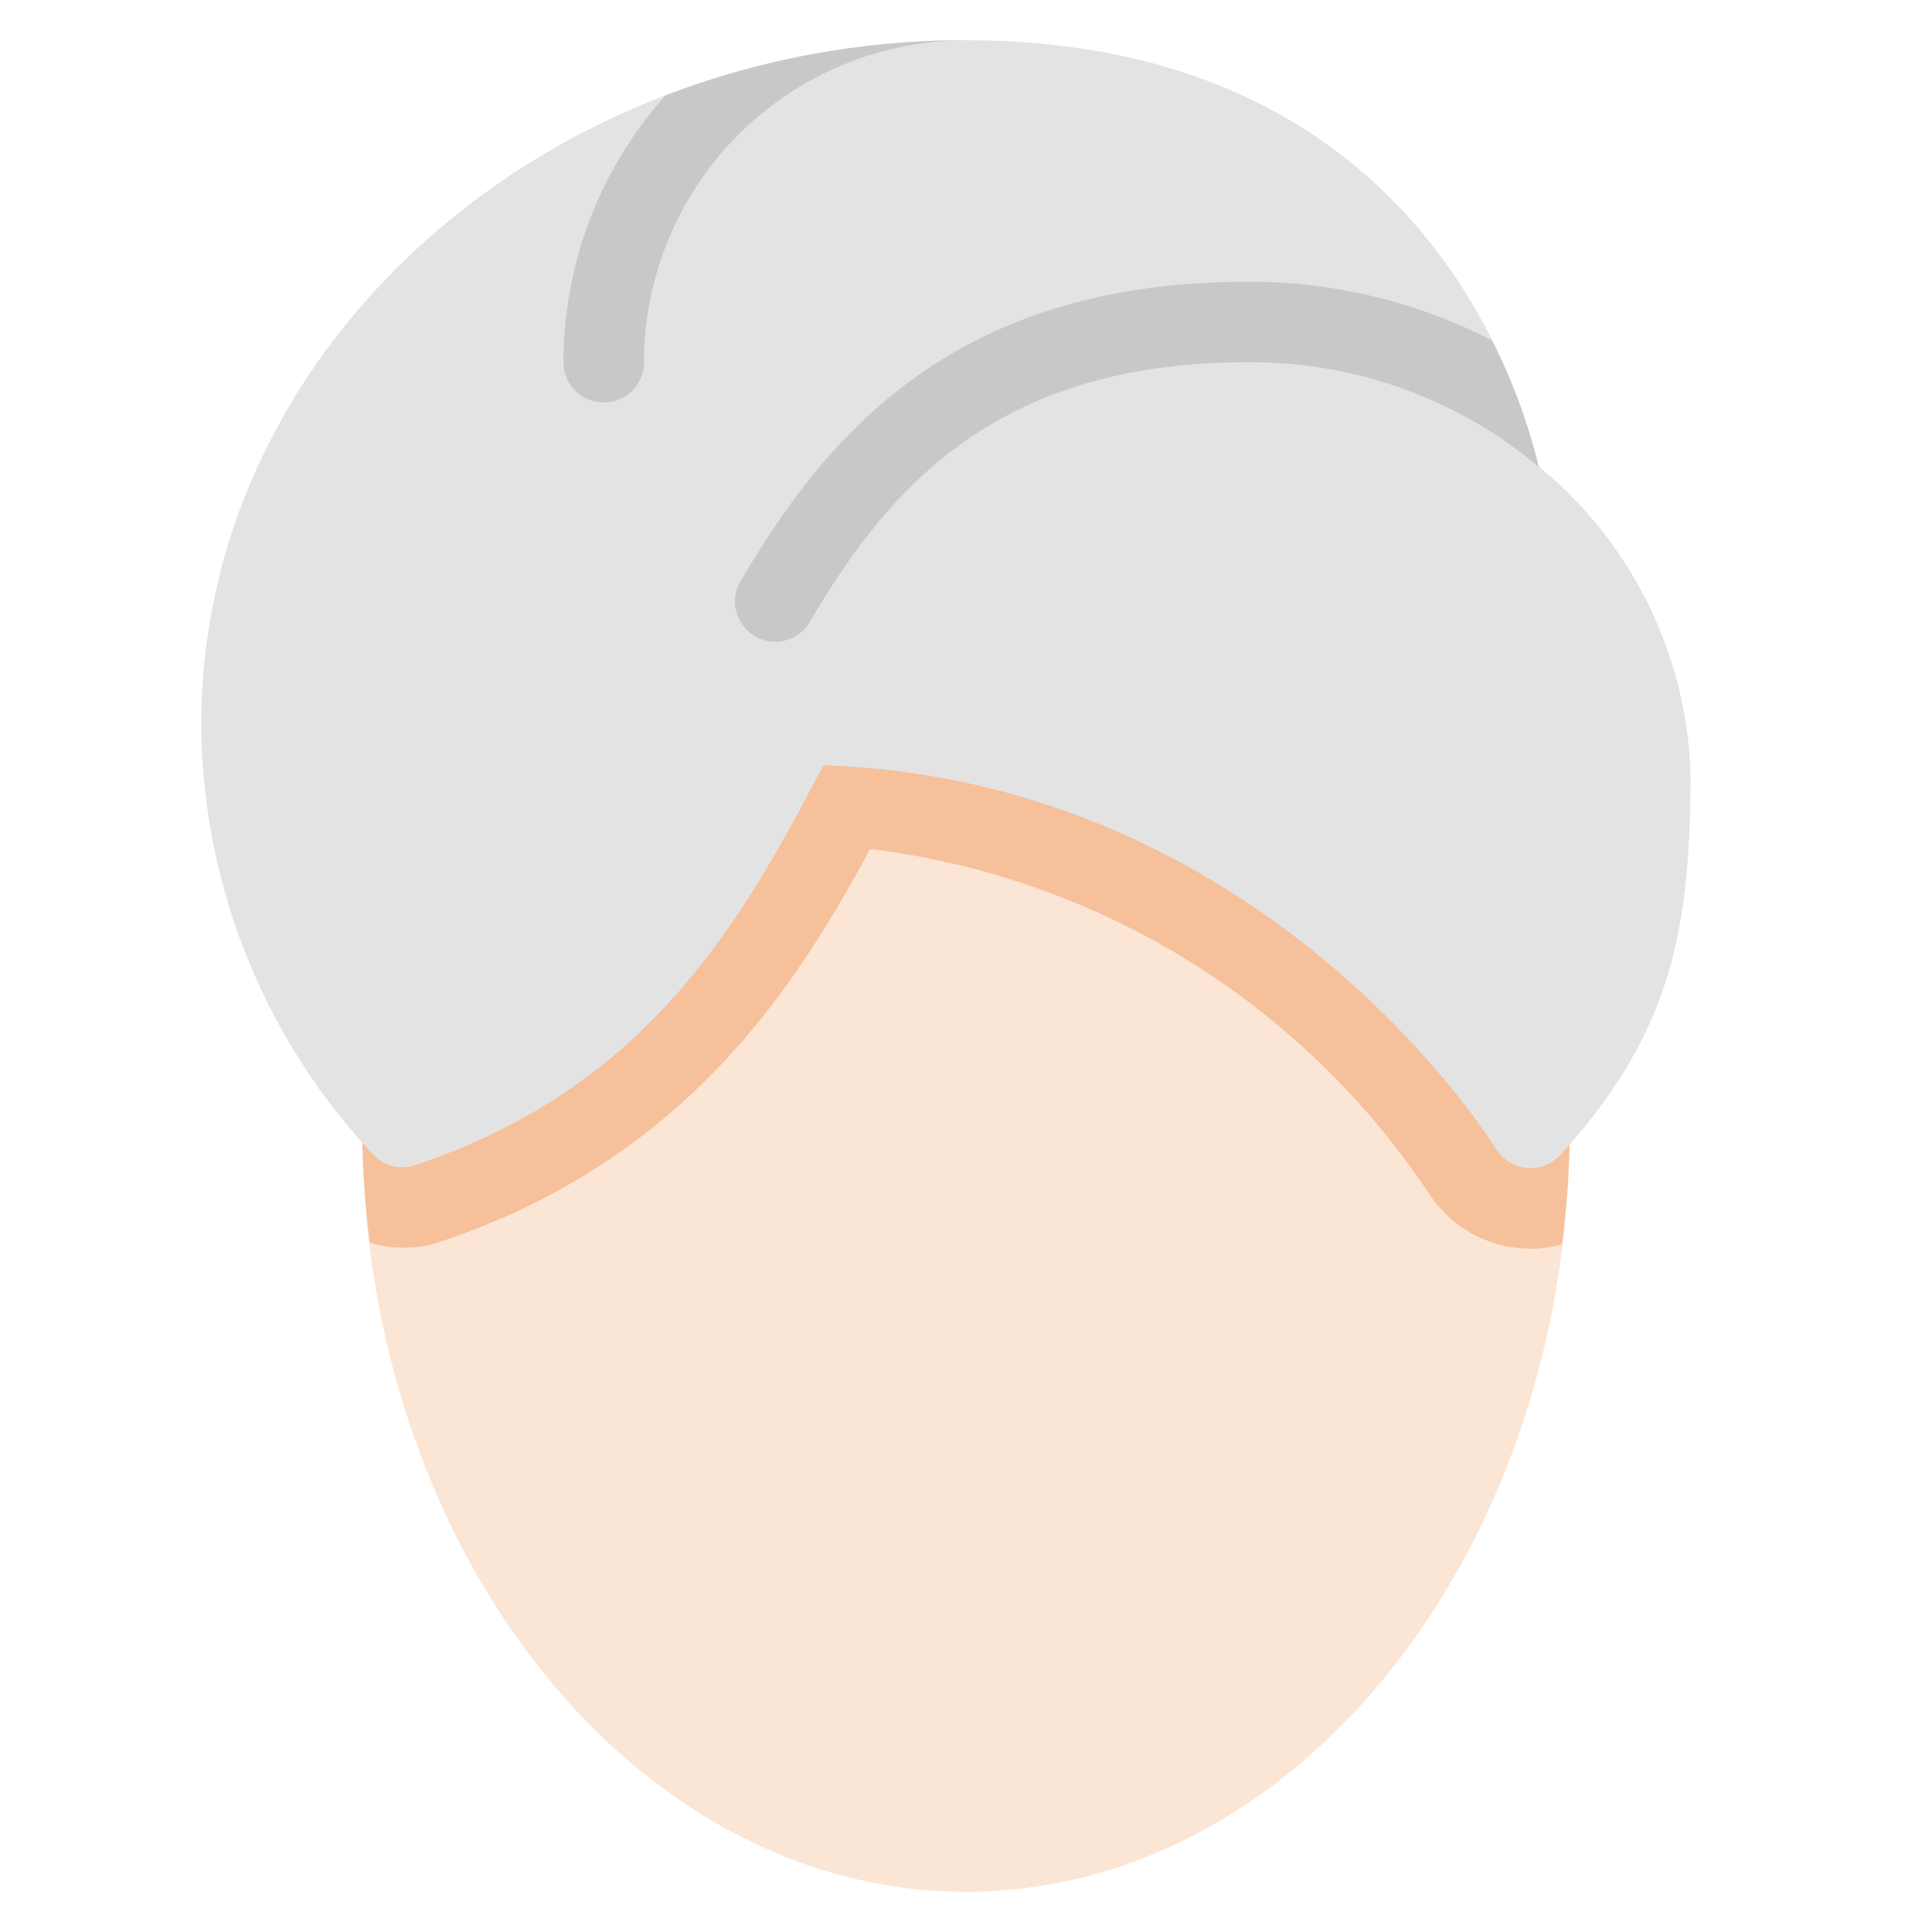 <svg xmlns="http://www.w3.org/2000/svg" height="48" width="48" viewBox="0 0 48 48"><title>hair towel</title><g class="nc-icon-wrapper"><path d="M24,47C15.729,47,9,38.477,9,28a15,15,0,0,1,30,0C39,38.477,32.271,47,24,47Z" fill="#fbe5d5"></path><path d="M24,13A15.017,15.017,0,0,0,9,28a24,24,0,0,0,.19,2.874,2.837,2.837,0,0,0,1.759-.028c6.049-2.017,8.784-6.261,10.669-9.753a19.5,19.5,0,0,1,13.815,8.458,3.365,3.365,0,0,0,.55.671,3,3,0,0,0,2.045.8l.131,0a2.917,2.917,0,0,0,.645-.106A23.865,23.865,0,0,0,39,28,15.017,15.017,0,0,0,24,13Z" fill="#f5c09a"></path><path d="M38.227,11.588C37.661,9.2,34.924,1,24,1,13.523,1,5,8.626,5,18A15.739,15.739,0,0,0,9.259,28.671a1,1,0,0,0,1.057.277c5.857-1.952,8.161-6.163,10.142-9.936,11.043.375,16.629,9.411,16.686,9.5a1.266,1.266,0,0,0,.2.242,1,1,0,0,0,.681.268h.043a1,1,0,0,0,.7-.328C41.5,25.683,42,23.151,42,19.253A10.266,10.266,0,0,0,38.227,11.588Z" fill="#e3e3e3"></path><path d="M24,1a20.808,20.808,0,0,0-7.467,1.372A9.947,9.947,0,0,0,14,9a1,1,0,0,0,2,0A8.009,8.009,0,0,1,24,1Z" fill="#c8c8c8"></path><path d="M38.227,11.588a14.825,14.825,0,0,0-1.159-3.132A13.175,13.175,0,0,0,31,7c-7.277,0-10.472,3.789-12.636,7.5A1,1,0,0,0,20.091,15.5C22.063,12.126,24.751,9,31,9a11.1,11.1,0,0,1,7.32,2.675C38.287,11.647,38.259,11.615,38.227,11.588Z" fill="#c8c8c8"></path></g></svg>